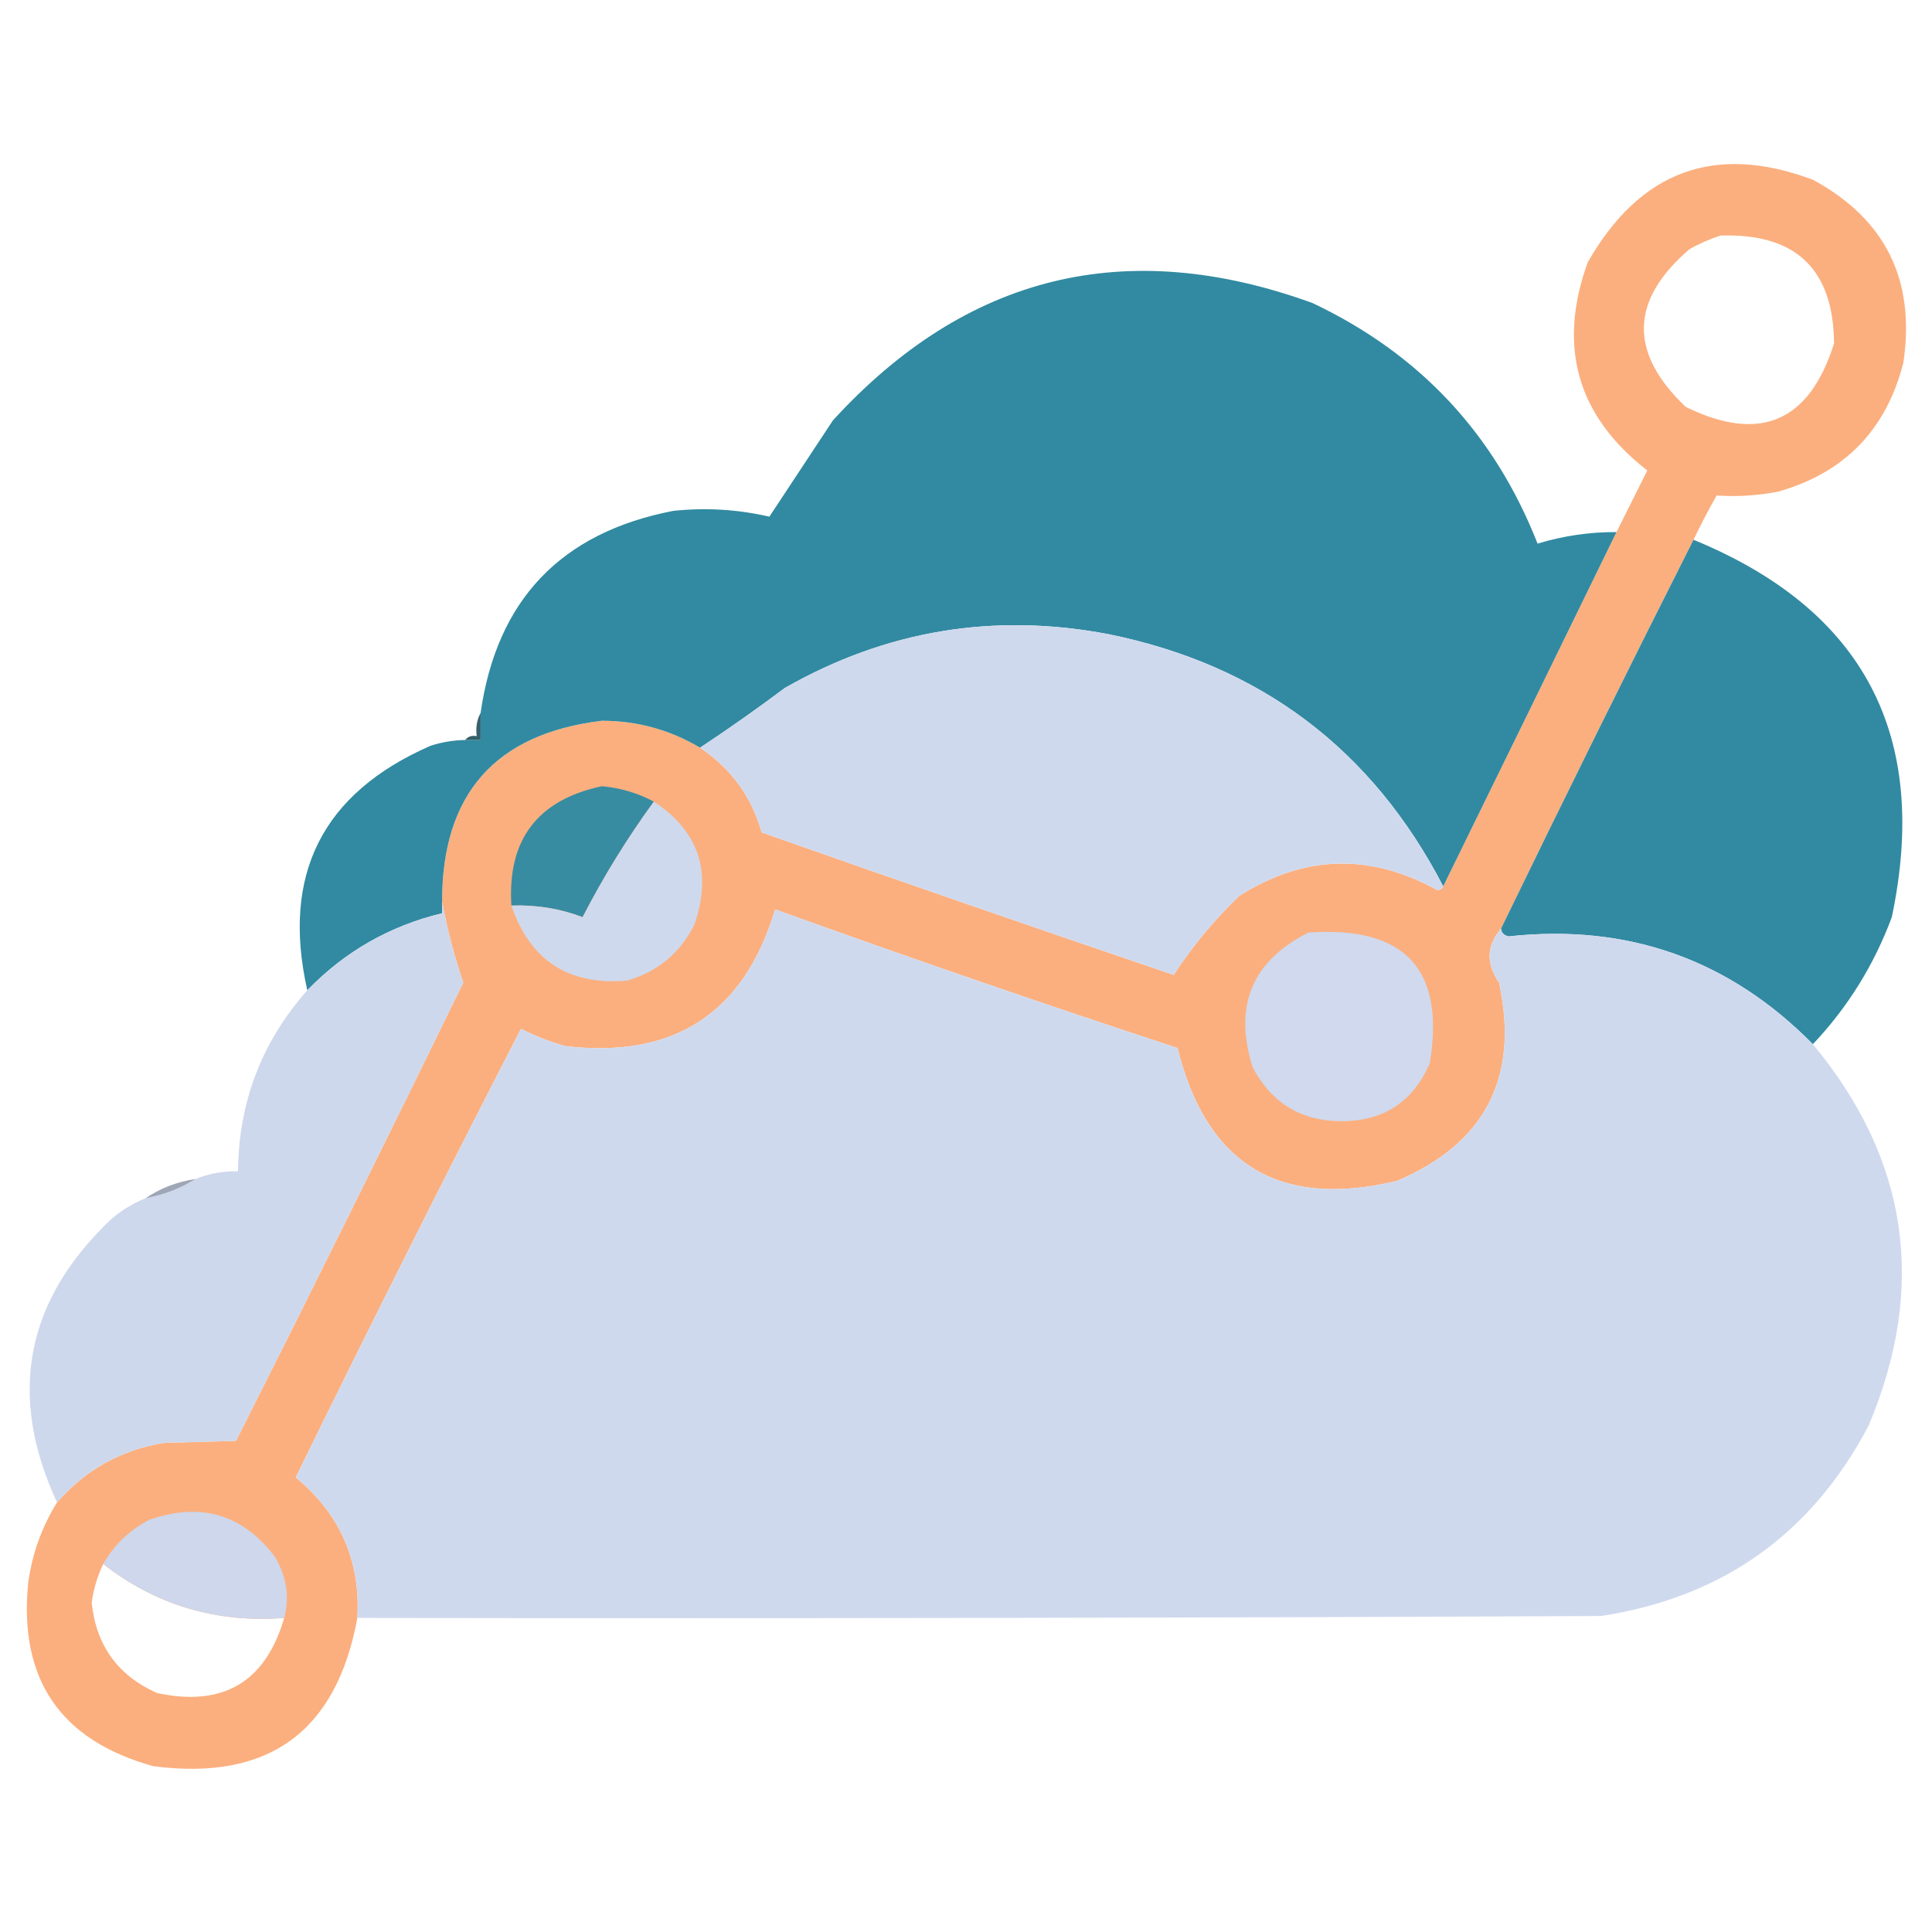 <?xml version="1.0" encoding="UTF-8" standalone="no"?>
<svg
   version="1.1"
   width="144"
   height="144"
   style="clip-rule:evenodd;fill-rule:evenodd;image-rendering:optimizeQuality;shape-rendering:geometricPrecision;text-rendering:geometricPrecision"
   id="svg12"
   sodipodi:docname="app_icon.svg"
   inkscape:export-filename="app_icon_mini.svg"
   inkscape:export-xdpi="27.648001"
   inkscape:export-ydpi="27.648001"
   xmlns:inkscape="http://www.inkscape.org/namespaces/inkscape"
   xmlns:sodipodi="http://sodipodi.sourceforge.net/DTD/sodipodi-0.dtd"
   xmlns="http://www.w3.org/2000/svg"
   xmlns:svg="http://www.w3.org/2000/svg">
  <defs
     id="defs12" />
  <sodipodi:namedview
     id="namedview12"
     pagecolor="#ffffff"
     bordercolor="#000000"
     borderopacity="0.25"
     inkscape:showpageshadow="2"
     inkscape:pageopacity="0.0"
     inkscape:pagecheckerboard="0"
     inkscape:deskcolor="#d1d1d1"
     inkscape:zoom="4.8931789"
     inkscape:cx="49.660968"
     inkscape:cy="70.199763"
     inkscape:window-width="1920"
     inkscape:window-height="1094"
     inkscape:window-x="-11"
     inkscape:window-y="-11"
     inkscape:window-maximized="1"
     inkscape:current-layer="svg12" />
  <g
     id="g13"
     transform="translate(0.978,-0.449)">
    <g
       id="g1"
       transform="matrix(0.287,0,0,0.287,-0.603,1.218)">
      <path
         style="opacity:1"
         fill="#fbaf7e"
         d="m 438.5,137.5 c -16.887,33.443 -33.554,67.109 -50,101 -3.756,4.428 -3.922,9.095 -0.5,14 5.301,24.567 -3.533,41.734 -26.5,51.5 -30.486,7.33 -49.486,-4.17 -57,-34.5 -34.891,-11.465 -69.724,-23.465 -104.5,-36 -8.07,26.97 -26.236,38.804 -54.5,35.5 -3.991,-1.108 -7.825,-2.608 -11.5,-4.5 -19.831,38.495 -39.331,77.328 -58.5,116.5 11.525,9.519 16.859,21.686 16,36.5 -5.418,29.573 -23.084,42.407 -53,38.5 C 14.401,449.315 3.567,433.481 6,408.5 c 1.017,-7.553 3.517,-14.553 7.5,-21 7.42,-8.545 16.754,-13.712 28,-15.5 6.256,-0.122 12.423,-0.288 18.5,-0.5 20.001,-39.667 39.668,-79.334 59,-119 -2.355,-6.893 -4.188,-13.893 -5.5,-21 -0.02,-27.988 13.814,-43.655 41.5,-47 9.168,0.002 17.668,2.335 25.5,7 8.041,5.373 13.375,12.707 16,22 35.557,12.52 71.224,24.853 107,37 4.811,-7.399 10.477,-14.233 17,-20.5 16.834,-10.689 34.001,-11.189 51.5,-1.5 0.765,-0.07 1.265,-0.403 1.5,-1 15.061,-30.701 30.061,-61.368 45,-92 2.653,-5.307 5.32,-10.64 8,-16 -18.2,-14.12 -23.366,-32.12 -15.5,-54 13.6,-23.862 33.1,-31.028 58.5,-21.5 18.853,10.206 26.686,26.039 23.5,47.5 -4.427,17.426 -15.26,28.593 -32.5,33.5 -5.375,1.037 -10.708,1.37 -16,1 -2.172,3.847 -4.172,7.681 -6,11.5 z m 7,-79 c 19.507,-0.657 29.34,8.677 29.5,28 -6.425,20.421 -19.259,25.921 -38.5,16.5 -14.845,-14.066 -14.512,-27.733 1,-41 2.658,-1.478 5.325,-2.645 8,-3.5 z m -420,345 c 13.742,10.688 29.409,15.355 47,14 -4.873,16.684 -15.873,23.184 -33,19.5 -10.177,-4.503 -15.843,-12.336 -17,-23.5 0.501,-3.528 1.502,-6.862 3,-10 z"
         id="path1" />
    </g>
    <g
       id="g2"
       transform="matrix(0.287,0,0,0.287,-0.603,1.218)">
      <path
         style="opacity:1"
         fill="#318aa1"
         d="m 418.5,135.5 c -14.939,30.632 -29.939,61.299 -45,92 -18.498,-35.65 -47.498,-57.484 -87,-65.5 -29.768,-5.645 -57.768,-0.978 -84,14 -7.231,5.411 -14.564,10.578 -22,15.5 -7.832,-4.665 -16.332,-6.998 -25.5,-7 -27.686,3.345 -41.52,19.012 -41.5,47 0,1 0,2 0,3 -13.611,3.281 -25.278,9.948 -35,20 -6.764,-30.042 3.903,-51.209 32,-63.5 2.932,-0.953 5.932,-1.453 9,-1.5 1.333,0 2.667,0 4,0 0,-2.333 0,-4.667 0,-7 4.183,-29.351 20.85,-46.851 50,-52.5 8.425,-0.902 16.759,-0.402 25,1.5 5.473,-8.26 10.973,-16.593 16.5,-25 34.637,-37.874 76.137,-48.041 124.5,-30.5 27.791,13.123 47.291,33.956 58.5,62.5 6.65,-2.024 13.484,-3.024 20.5,-3 z"
         id="path2" />
    </g>
    <g
       id="g3"
       transform="matrix(0.287,0,0,0.287,-0.603,1.218)">
      <path
         style="opacity:1"
         fill="#318aa1"
         d="m 438.5,137.5 c 44.26,18.178 61.426,50.845 51.5,98 -4.619,12.436 -11.453,23.436 -20.5,33 -21.715,-22.018 -48.049,-31.352 -79,-28 -1.213,-0.247 -1.88,-0.914 -2,-2 16.446,-33.891 33.113,-67.557 50,-101 z"
         id="path3" />
    </g>
    <g
       id="g4"
       transform="matrix(0.287,0,0,0.287,-0.603,1.218)">
      <path
         style="opacity:1"
         fill="#cfd9ee"
         d="m 373.5,227.5 c -0.235,0.597 -0.735,0.93 -1.5,1 -17.499,-9.689 -34.666,-9.189 -51.5,1.5 -6.523,6.267 -12.189,13.101 -17,20.5 -35.776,-12.147 -71.443,-24.48 -107,-37 -2.625,-9.293 -7.959,-16.627 -16,-22 7.436,-4.922 14.769,-10.089 22,-15.5 26.232,-14.978 54.232,-19.645 84,-14 39.502,8.016 68.502,29.85 87,65.5 z"
         id="path4" />
    </g>
    <g
       id="g5"
       transform="matrix(0.287,0,0,0.287,-0.603,1.218)">
      <path
         style="opacity:0.875"
         fill="#1a4854"
         d="m 123.5,182.5 c 0,2.333 0,4.667 0,7 -1.333,0 -2.667,0 -4,0 0.709,-0.904 1.709,-1.237 3,-1 -0.295,-2.235 0.039,-4.235 1,-6 z"
         id="path5" />
    </g>
    <g
       id="g6"
       transform="matrix(0.287,0,0,0.287,-0.603,1.218)">
      <path
         style="opacity:1"
         fill="#388ca2"
         d="m 168.5,205.5 c -6.908,9.47 -13.074,19.47 -18.5,30 -5.928,-2.238 -12.095,-3.238 -18.5,-3 -1.07,-17.095 6.763,-27.428 23.5,-31 4.787,0.43 9.287,1.763 13.5,4 z"
         id="path6" />
    </g>
    <g
       id="g7"
       transform="matrix(0.287,0,0,0.287,-0.603,1.218)">
      <path
         style="opacity:1"
         fill="#cfd9ed"
         d="m 168.5,205.5 c 11.745,7.737 15.245,18.404 10.5,32 -3.715,7.381 -9.549,12.215 -17.5,14.5 -15.147,1.268 -25.147,-5.232 -30,-19.5 6.405,-0.238 12.572,0.762 18.5,3 5.426,-10.53 11.592,-20.53 18.5,-30 z"
         id="path7" />
    </g>
    <g
       id="g8"
       transform="matrix(0.287,0,0,0.287,-0.603,1.218)">
      <path
         style="opacity:1"
         fill="#cfd9ee"
         d="m 388.5,238.5 c 0.12,1.086 0.787,1.753 2,2 30.951,-3.352 57.285,5.982 79,28 24.824,29.933 29.658,62.933 14.5,99 -14.781,28.151 -37.948,44.651 -69.5,49.5 -107.666,0.5 -215.333,0.667 -323,0.5 0.859,-14.814 -4.475,-26.981 -16,-36.5 19.169,-39.172 38.669,-78.005 58.5,-116.5 3.675,1.892 7.509,3.392 11.5,4.5 28.264,3.304 46.43,-8.53 54.5,-35.5 34.776,12.535 69.609,24.535 104.5,36 7.514,30.33 26.514,41.83 57,34.5 22.967,-9.766 31.801,-26.933 26.5,-51.5 -3.422,-4.905 -3.256,-9.572 0.5,-14 z"
         id="path8" />
    </g>
    <g
       id="g9"
       transform="matrix(0.287,0,0,0.287,-0.603,1.218)">
      <path
         style="opacity:1"
         fill="#ced8ec"
         d="m 113.5,231.5 c 1.312,7.107 3.145,14.107 5.5,21 -19.332,39.666 -38.999,79.333 -59,119 -6.077,0.212 -12.244,0.378 -18.5,0.5 -11.246,1.788 -20.58,6.955 -28,15.5 -12.906,-27.872 -8.239,-52.372 14,-73.5 2.722,-2.358 5.722,-4.191 9,-5.5 4.707,-0.86 9.041,-2.527 13,-5 3.409,-1.403 7.075,-2.07 11,-2 0.179,-18.004 6.179,-33.671 18,-47 9.722,-10.052 21.389,-16.719 35,-20 0,-1 0,-2 0,-3 z"
         id="path9" />
    </g>
    <g
       id="g10"
       transform="matrix(0.287,0,0,0.287,-0.603,1.218)">
      <path
         style="opacity:1"
         fill="#d0d9ed"
         d="m 338.5,239.5 c 25.09,-1.753 35.59,9.58 31.5,34 -4.384,10.026 -12.051,15.026 -23,15 -10.42,-0.047 -18.087,-4.714 -23,-14 -5.012,-15.955 -0.178,-27.621 14.5,-35 z"
         id="path10" />
    </g>
    <g
       id="g11"
       transform="matrix(0.287,0,0,0.287,-0.603,1.218)">
      <path
         style="opacity:1"
         fill="#9fa6b6"
         d="m 49.5,303.5 c -3.959,2.473 -8.293,4.14 -13,5 3.895,-2.634 8.228,-4.301 13,-5 z"
         id="path11" />
    </g>
    <g
       id="g12"
       transform="matrix(0.287,0,0,0.287,-0.603,1.218)">
      <path
         style="opacity:1"
         fill="#ced7eb"
         d="m 72.5,417.5 c -17.591,1.355 -33.258,-3.312 -47,-14 2.79,-4.954 6.79,-8.787 12,-11.5 13.308,-4.623 24.141,-1.456 32.5,9.5 3.132,5.153 3.966,10.487 2.5,16 z"
         id="path12" />
    </g>
  </g>
</svg>
